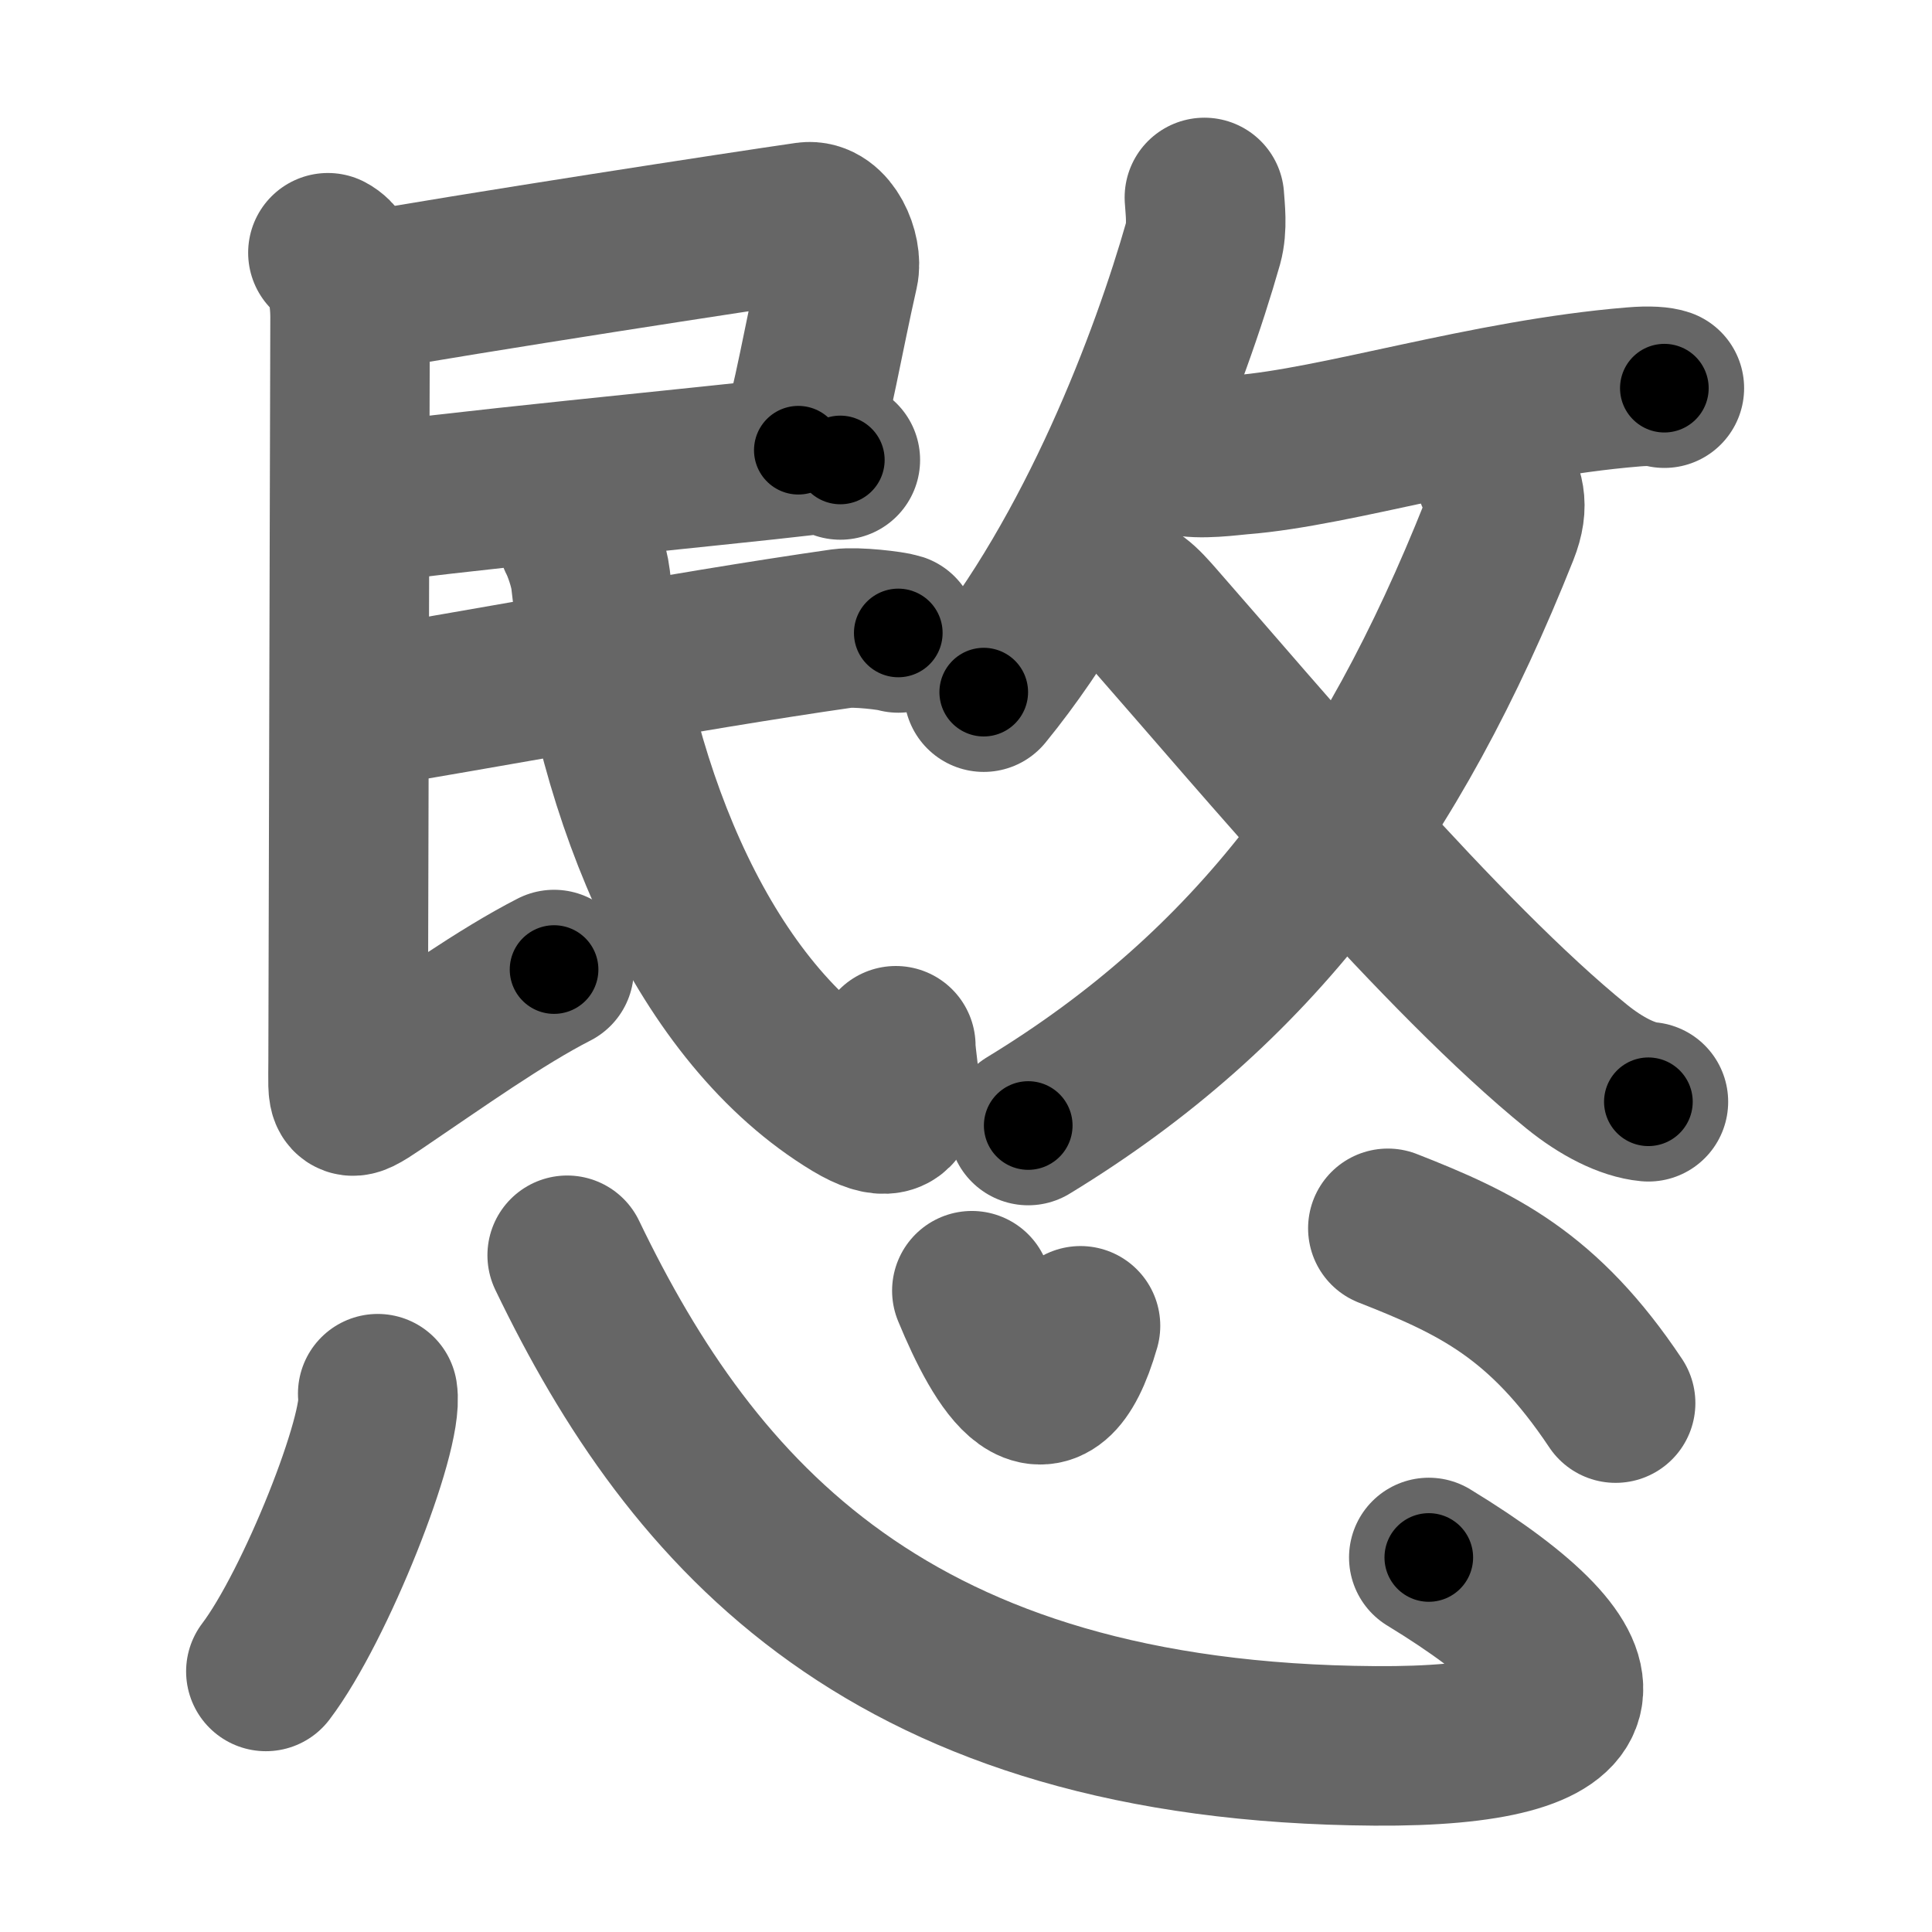 <svg xmlns="http://www.w3.org/2000/svg" width="109" height="109" viewBox="0 0 109 109" id="610d"><g fill="none" stroke="#666" stroke-width="9" stroke-linecap="round" stroke-linejoin="round"><g><g><g><path d="M19.7,16.62c6.9-1.23,22.48-3.62,25.83-4.1c1.23-0.17,2.02,1.77,1.79,2.78c-0.84,3.7-1.49,7.58-2.28,10.1" /><g><path d="M19.81,28.56c4.56-0.74,20.62-2.26,25.87-2.88c0.82-0.1,1.32,0.13,1.73,0.27" /><path d="M18.5,14.26c0.91,0.47,1.25,2.21,1.25,3.63s-0.11,39.77-0.11,41.97c0,2.21-0.2,2.47,1.59,1.26c3.52-2.38,7.02-4.88,10.03-6.42" /><path d="M20.08,40.04c6.13-0.98,18.42-3.29,27.43-4.58c0.8-0.11,2.78,0.12,3.17,0.25" /><path d="M32.6,30.39c0.22,0.41,0.63,1.52,0.72,2.3c1.36,12.47,6.5,24.5,14.84,29.52c3.62,2.17,2.38-1.73,2.38-3.21" /></g></g><g><g><path d="M67.95,11.14c0.04,0.64,0.18,1.68-0.07,2.58c-1.85,6.5-5.99,17.5-12.38,25.33" /><path d="M66.69,25.7c0.97,0.26,2.77,0,3.3-0.04c5.43-0.42,13.87-3.15,22.16-3.83c0.93-0.08,1.5-0.02,1.75,0.07" /></g><g><g><path d="M84.37,26.81c0.43,0.89,0.83,1.58,0.21,3.14c-6.09,15.3-13.84,25.8-26.57,33.55" /></g><path d="M62.76,33.44c1.06,0,1.68,0.7,2.51,1.65c5.67,6.46,16.11,18.95,23.68,25.08c1.39,1.13,2.87,1.88,4.05,1.99" /></g></g></g><g><path d="M21.31,78.63c0.35,2.21-3.51,11.98-6.31,15.67" /><path d="M32,70.82c7.08,14.72,18.27,27.5,45.57,27.68c13.17,0.09,14.03-3.93,3.04-10.63" /><path d="M54.83,72.82c1.74,4.22,4.27,8.44,6.13,1.98" /><path d="M78.3,69.3c5.02,1.97,8.78,3.76,12.85,9.86" /></g></g></g><g fill="none" stroke="#000" stroke-width="5" stroke-linecap="round" stroke-linejoin="round"><g><g><g><path d="M19.7,16.62c6.9-1.23,22.48-3.62,25.83-4.1c1.23-0.17,2.02,1.77,1.79,2.78c-0.84,3.7-1.49,7.58-2.28,10.1" stroke-dasharray="40.25" stroke-dashoffset="40.25"><animate id="0" attributeName="stroke-dashoffset" values="40.25;0" dur="0.4s" fill="freeze" begin="0s;610d.click" /></path><g><path d="M19.81,28.56c4.56-0.74,20.62-2.26,25.87-2.88c0.82-0.1,1.32,0.13,1.73,0.27" stroke-dasharray="27.8" stroke-dashoffset="27.8"><animate attributeName="stroke-dashoffset" values="27.8" fill="freeze" begin="610d.click" /><animate id="1" attributeName="stroke-dashoffset" values="27.8;0" dur="0.28s" fill="freeze" begin="0.end" /></path><path d="M18.5,14.26c0.91,0.47,1.25,2.21,1.25,3.63s-0.11,39.77-0.11,41.97c0,2.21-0.2,2.47,1.59,1.26c3.52-2.38,7.02-4.88,10.03-6.42" stroke-dasharray="61.49" stroke-dashoffset="61.49"><animate attributeName="stroke-dashoffset" values="61.49" fill="freeze" begin="610d.click" /><animate id="2" attributeName="stroke-dashoffset" values="61.49;0" dur="0.46s" fill="freeze" begin="1.end" /></path><path d="M20.08,40.04c6.13-0.98,18.42-3.29,27.43-4.58c0.8-0.11,2.78,0.12,3.17,0.25" stroke-dasharray="31" stroke-dashoffset="31"><animate attributeName="stroke-dashoffset" values="31" fill="freeze" begin="610d.click" /><animate id="3" attributeName="stroke-dashoffset" values="31;0" dur="0.31s" fill="freeze" begin="2.end" /></path><path d="M32.6,30.39c0.22,0.41,0.63,1.52,0.72,2.3c1.36,12.47,6.5,24.5,14.84,29.52c3.62,2.17,2.38-1.73,2.38-3.21" stroke-dasharray="42.72" stroke-dashoffset="42.72"><animate attributeName="stroke-dashoffset" values="42.72" fill="freeze" begin="610d.click" /><animate id="4" attributeName="stroke-dashoffset" values="42.72;0" dur="0.43s" fill="freeze" begin="3.end" /></path></g></g><g><g><path d="M67.95,11.14c0.04,0.64,0.18,1.68-0.07,2.58c-1.85,6.5-5.99,17.5-12.38,25.33" stroke-dasharray="30.96" stroke-dashoffset="30.96"><animate attributeName="stroke-dashoffset" values="30.96" fill="freeze" begin="610d.click" /><animate id="5" attributeName="stroke-dashoffset" values="30.96;0" dur="0.31s" fill="freeze" begin="4.end" /></path><path d="M66.69,25.7c0.97,0.26,2.77,0,3.3-0.04c5.43-0.42,13.87-3.15,22.16-3.83c0.93-0.08,1.5-0.02,1.75,0.07" stroke-dasharray="27.58" stroke-dashoffset="27.58"><animate attributeName="stroke-dashoffset" values="27.58" fill="freeze" begin="610d.click" /><animate id="6" attributeName="stroke-dashoffset" values="27.58;0" dur="0.28s" fill="freeze" begin="5.end" /></path></g><g><g><path d="M84.37,26.81c0.43,0.89,0.83,1.58,0.21,3.14c-6.09,15.3-13.84,25.8-26.57,33.55" stroke-dasharray="46.91" stroke-dashoffset="46.91"><animate attributeName="stroke-dashoffset" values="46.91" fill="freeze" begin="610d.click" /><animate id="7" attributeName="stroke-dashoffset" values="46.91;0" dur="0.47s" fill="freeze" begin="6.end" /></path></g><path d="M62.76,33.44c1.06,0,1.68,0.7,2.51,1.65c5.67,6.46,16.11,18.95,23.68,25.08c1.39,1.13,2.87,1.88,4.05,1.99" stroke-dasharray="42.21" stroke-dashoffset="42.21"><animate attributeName="stroke-dashoffset" values="42.21" fill="freeze" begin="610d.click" /><animate id="8" attributeName="stroke-dashoffset" values="42.21;0" dur="0.42s" fill="freeze" begin="7.end" /></path></g></g></g><g><path d="M21.31,78.63c0.35,2.21-3.51,11.98-6.31,15.67" stroke-dasharray="17.06" stroke-dashoffset="17.06"><animate attributeName="stroke-dashoffset" values="17.06" fill="freeze" begin="610d.click" /><animate id="9" attributeName="stroke-dashoffset" values="17.06;0" dur="0.17s" fill="freeze" begin="8.end" /></path><path d="M32,70.82c7.08,14.72,18.27,27.5,45.57,27.68c13.17,0.09,14.03-3.93,3.04-10.63" stroke-dasharray="79.67" stroke-dashoffset="79.67"><animate attributeName="stroke-dashoffset" values="79.67" fill="freeze" begin="610d.click" /><animate id="10" attributeName="stroke-dashoffset" values="79.67;0" dur="0.6s" fill="freeze" begin="9.end" /></path><path d="M54.83,72.82c1.74,4.22,4.27,8.44,6.13,1.98" stroke-dasharray="11.06" stroke-dashoffset="11.06"><animate attributeName="stroke-dashoffset" values="11.06" fill="freeze" begin="610d.click" /><animate id="11" attributeName="stroke-dashoffset" values="11.06;0" dur="0.11s" fill="freeze" begin="10.end" /></path><path d="M78.3,69.3c5.02,1.97,8.78,3.76,12.85,9.86" stroke-dasharray="16.53" stroke-dashoffset="16.53"><animate attributeName="stroke-dashoffset" values="16.53" fill="freeze" begin="610d.click" /><animate id="12" attributeName="stroke-dashoffset" values="16.53;0" dur="0.17s" fill="freeze" begin="11.end" /></path></g></g></g></svg>